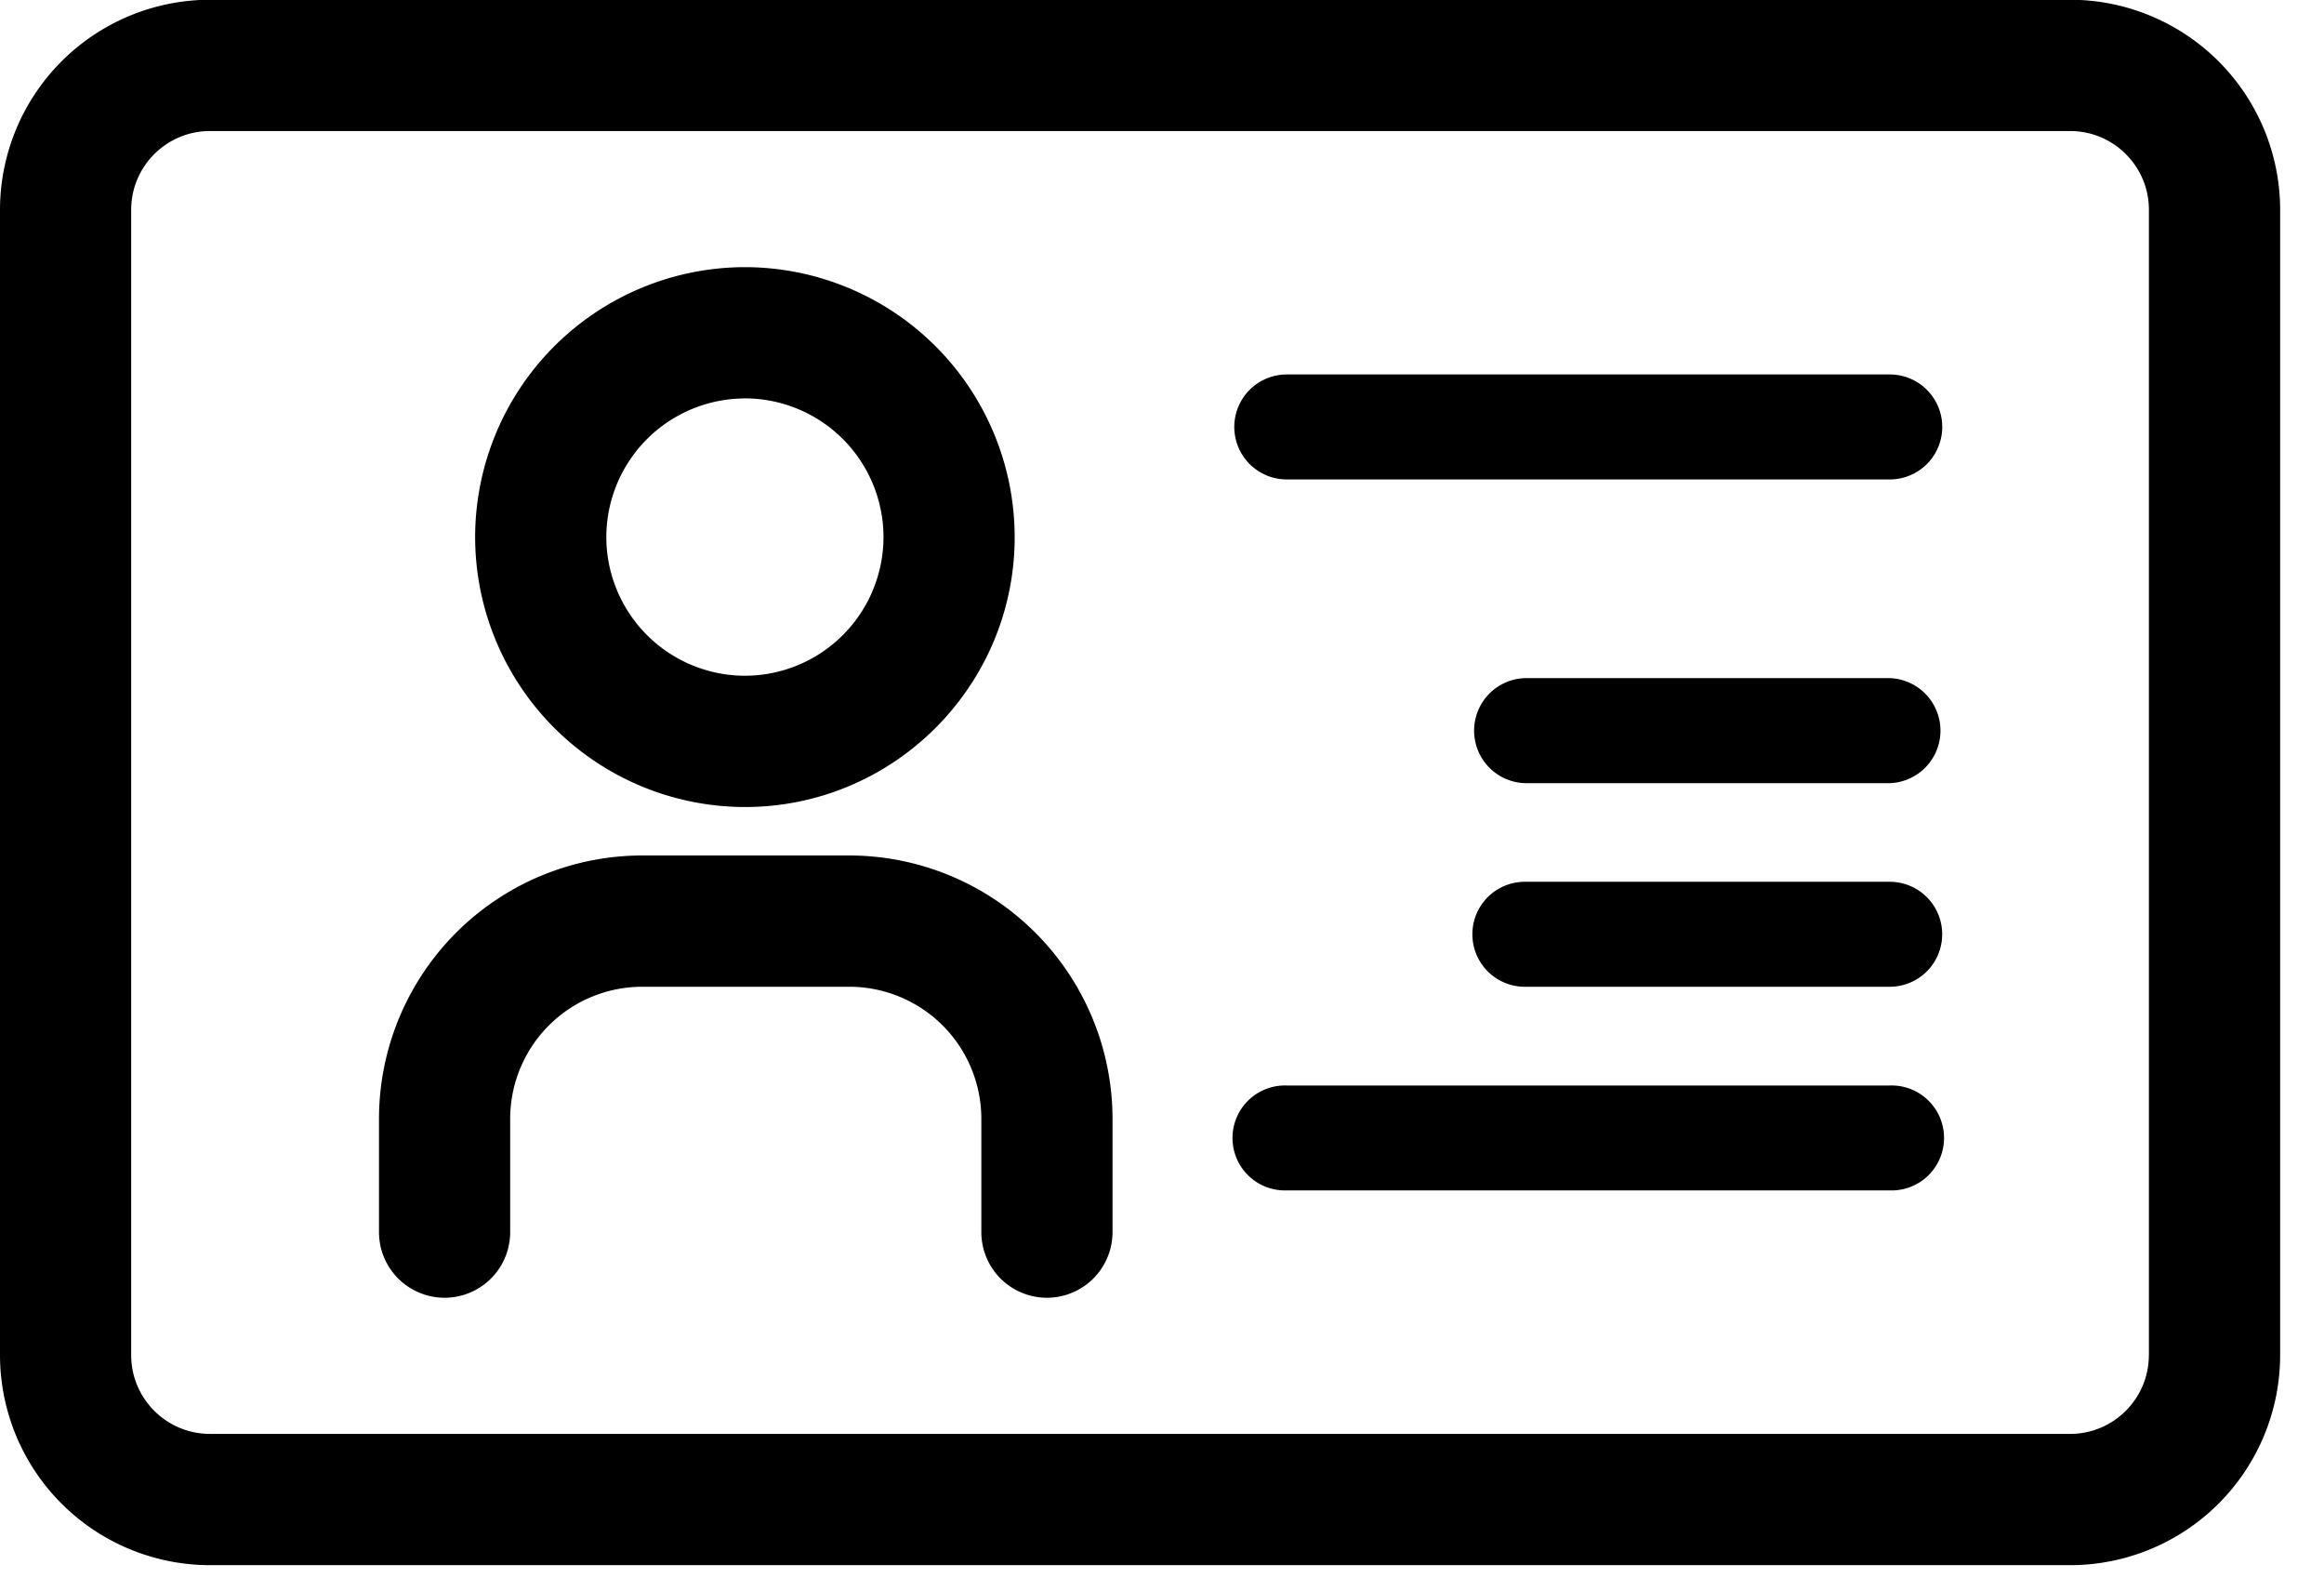 <svg xmlns="http://www.w3.org/2000/svg" width="38" height="26" viewBox="0 0 38 26">
    <g fill="#000" fill-rule="evenodd">
        <path d="M33.85-.004H3.431A3.437 3.437 0 0 0 0 3.43v18.723a3.436 3.436 0 0 0 3.432 3.432H33.85a3.436 3.436 0 0 0 3.433-3.432V3.429a3.437 3.437 0 0 0-3.433-3.433zm1.286 22.156c0 .71-.576 1.287-1.287 1.287H3.432c-.71 0-1.287-.578-1.287-1.287V3.429c0-.71.578-1.287 1.287-1.287H33.85c.71 0 1.287.577 1.287 1.287v18.723z"/>
        <path d="M30.9 6.121h-9.86a.858.858 0 1 0 0 1.716h9.86a.858.858 0 1 0 0-1.716zM30.9 17.744h-9.86a.858.858 0 1 0 0 1.715h9.86a.858.858 0 1 0 0-1.715zM30.9 11.085h-5.967a.859.859 0 0 0 0 1.717h5.966a.859.859 0 0 0 0-1.717zM30.9 14.414h-5.967a.858.858 0 0 0 0 1.716h5.966a.858.858 0 1 0 0-1.716zM12.18 13.192c2.433 0 4.411-1.98 4.411-4.413a4.416 4.416 0 0 0-4.41-4.412 4.417 4.417 0 0 0-4.412 4.412 4.417 4.417 0 0 0 4.411 4.413zm0-6.68a2.269 2.269 0 0 1 2.266 2.267 2.269 2.269 0 0 1-2.266 2.267A2.27 2.27 0 0 1 9.914 8.78a2.27 2.27 0 0 1 2.266-2.267zM13.887 13.984H10.5a4.308 4.308 0 0 0-4.303 4.304v1.853a1.072 1.072 0 1 0 2.145 0v-1.853A2.16 2.16 0 0 1 10.5 16.13h3.387a2.16 2.16 0 0 1 2.159 2.158v1.853a1.072 1.072 0 1 0 2.145 0v-1.853a4.309 4.309 0 0 0-4.304-4.304z"/>
    </g>
</svg>
